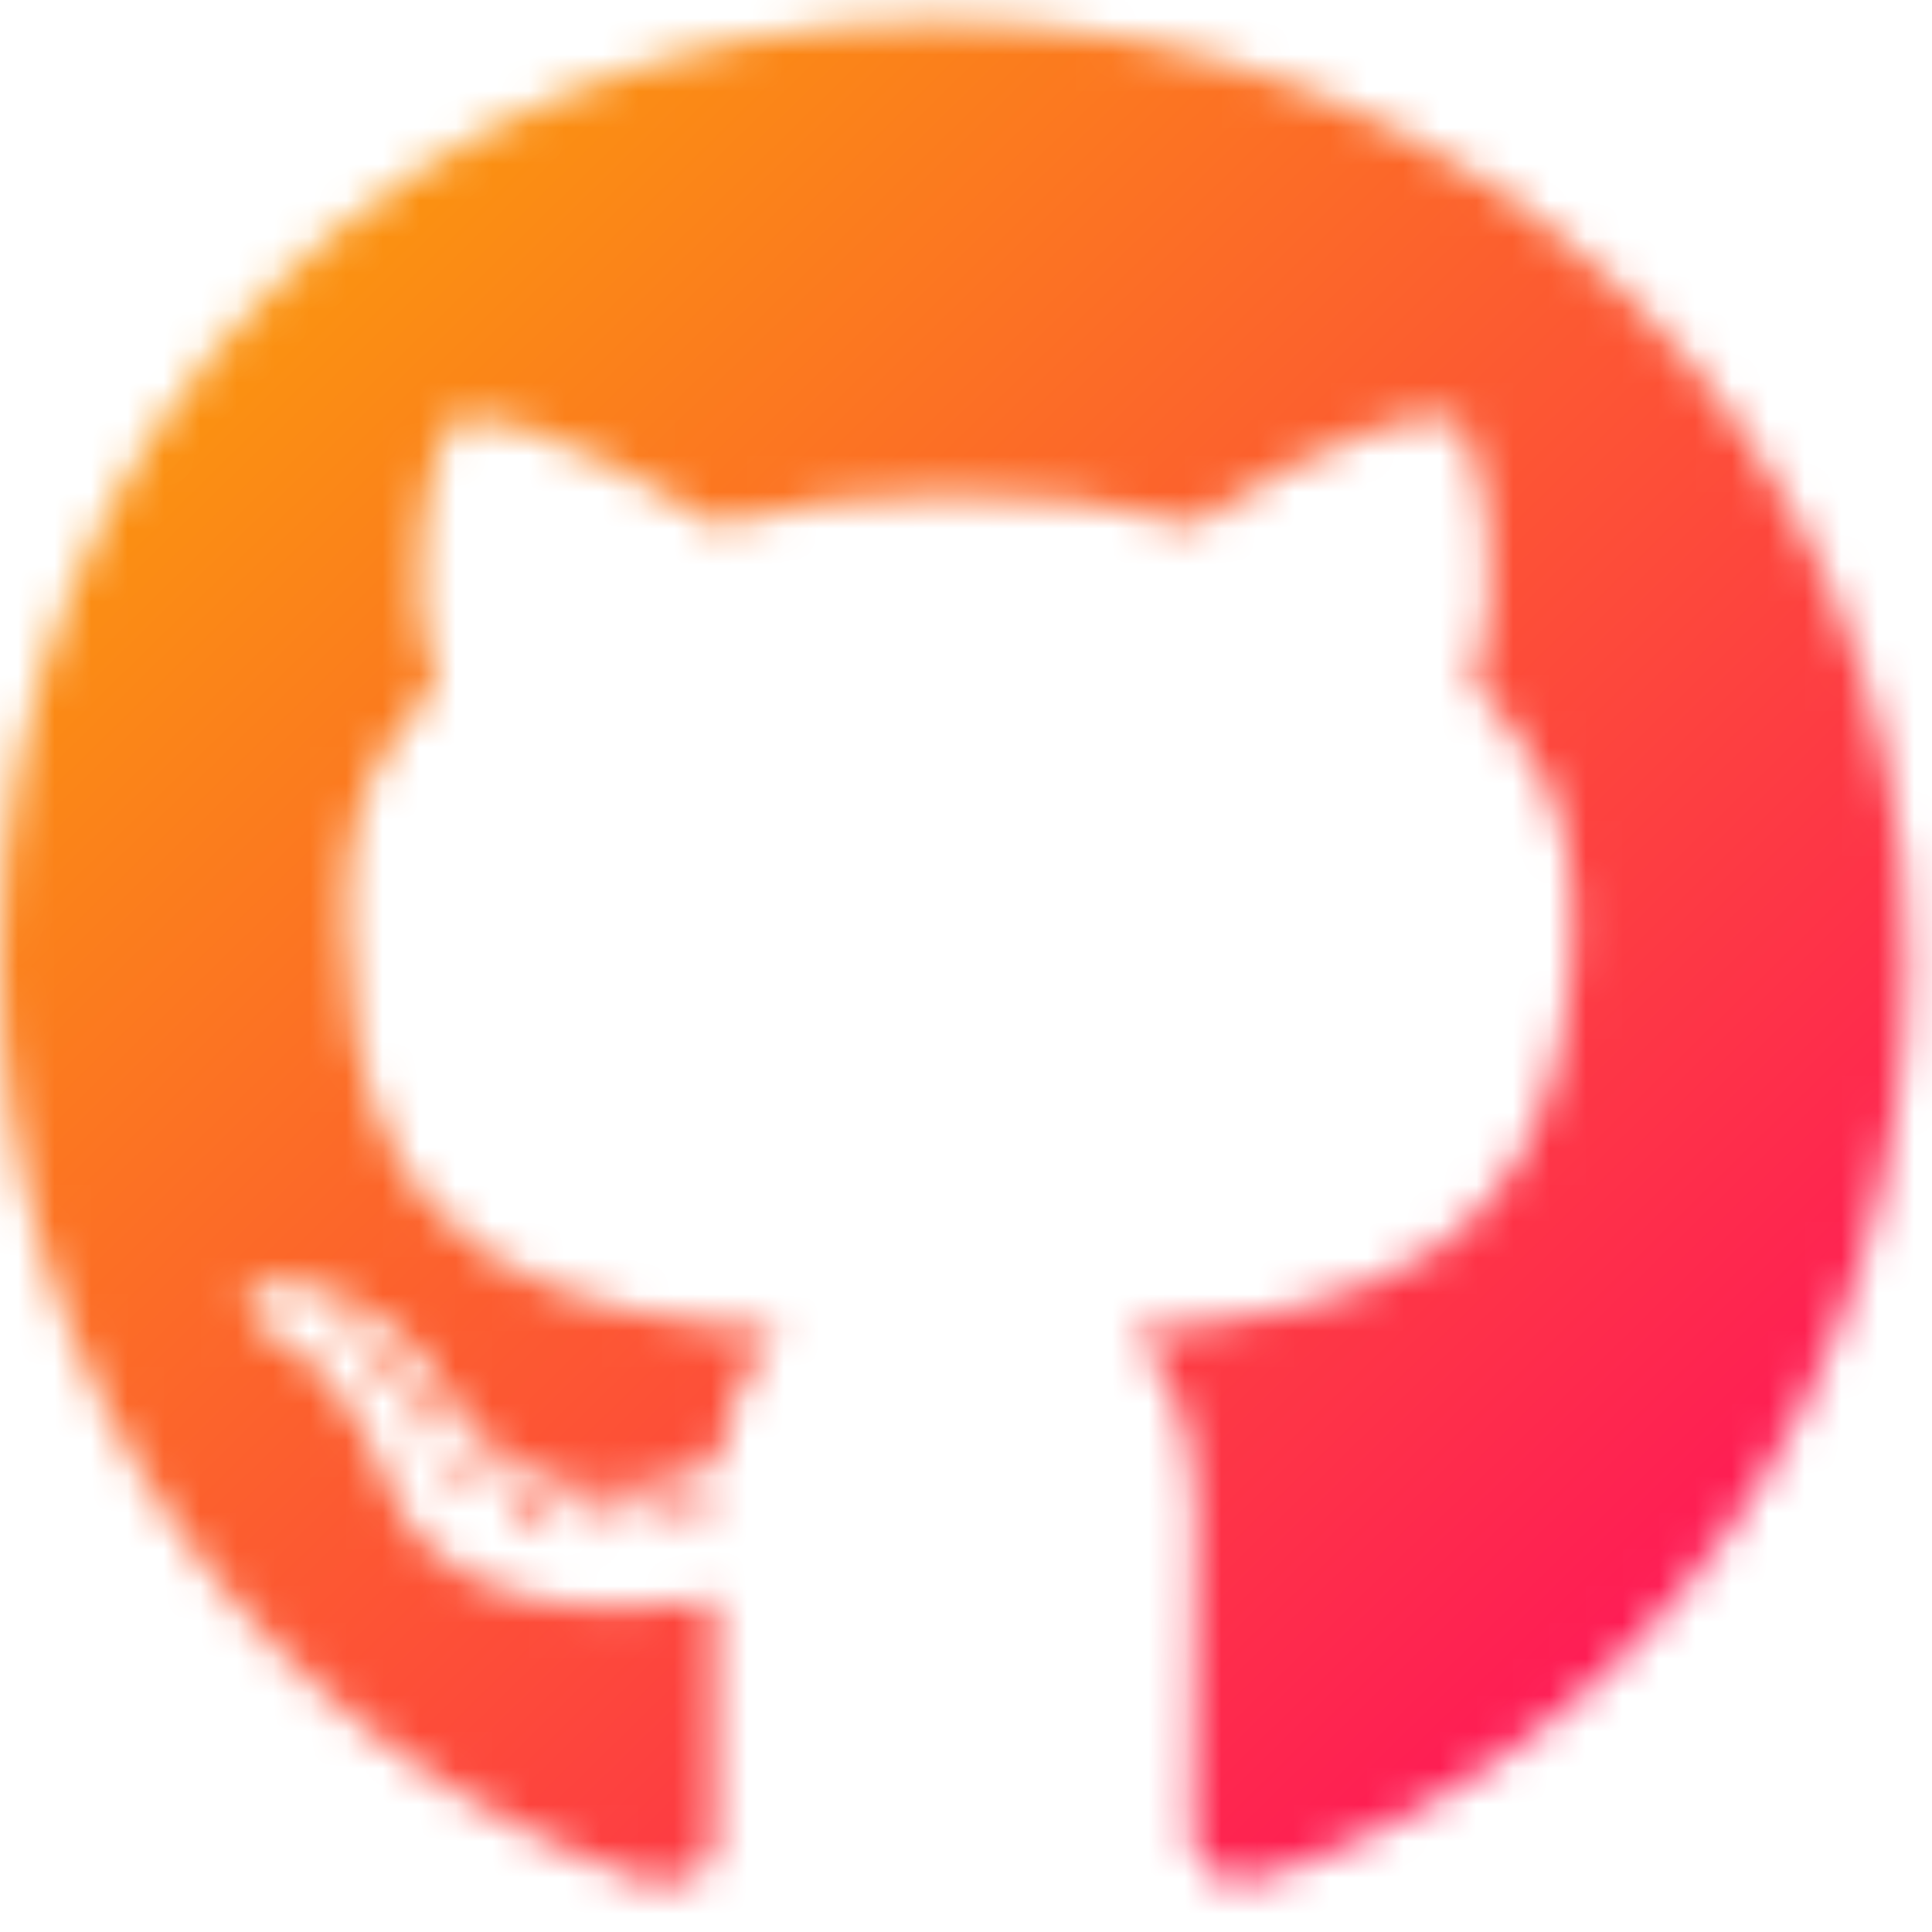 <svg width="53" height="53" viewBox="0 0 53 53" fill="none" xmlns="http://www.w3.org/2000/svg">
<mask id="mask0_104_471" style="mask-type:alpha" maskUnits="userSpaceOnUse" x="0" y="0" width="53" height="52">
<path d="M17.402 41.727C17.402 41.938 17.191 42.043 16.875 42.043C16.559 42.148 16.348 41.938 16.348 41.727C16.348 41.516 16.559 41.305 16.875 41.305C17.191 41.305 17.402 41.516 17.402 41.727ZM14.133 41.199C14.133 41.41 14.344 41.727 14.66 41.727C14.871 41.832 15.188 41.727 15.293 41.516C15.293 41.305 15.188 41.094 14.871 40.988C14.555 40.883 14.238 40.988 14.133 41.199ZM18.879 41.094C18.562 41.094 18.352 41.305 18.352 41.621C18.352 41.832 18.668 41.938 18.984 41.832C19.301 41.727 19.512 41.621 19.406 41.41C19.406 41.199 19.09 40.988 18.879 41.094ZM25.734 0.594C11.18 0.594 0 11.773 0 26.328C0 38.035 7.277 48.055 17.824 51.641C19.195 51.852 19.617 51.008 19.617 50.375C19.617 49.637 19.617 46.051 19.617 43.836C19.617 43.836 12.234 45.418 10.652 40.672C10.652 40.672 9.492 37.613 7.805 36.875C7.805 36.875 5.379 35.188 7.91 35.188C7.91 35.188 10.547 35.398 12.023 37.93C14.344 42.043 18.141 40.883 19.723 40.145C19.934 38.457 20.566 37.297 21.41 36.559C15.504 35.926 9.492 35.082 9.492 24.957C9.492 22.004 10.336 20.633 12.023 18.734C11.707 17.996 10.863 15.254 12.34 11.562C14.449 10.93 19.617 14.41 19.617 14.41C21.727 13.777 23.941 13.566 26.156 13.566C28.477 13.566 30.691 13.777 32.801 14.41C32.801 14.41 37.863 10.824 40.078 11.562C41.555 15.254 40.605 17.996 40.395 18.734C42.082 20.633 43.137 22.004 43.137 24.957C43.137 35.082 36.914 35.926 31.008 36.559C31.957 37.402 32.801 38.984 32.801 41.516C32.801 44.996 32.695 49.426 32.695 50.27C32.695 51.008 33.223 51.852 34.594 51.535C45.141 48.055 52.312 38.035 52.312 26.328C52.312 11.773 40.395 0.594 25.734 0.594ZM10.23 36.98C10.02 37.086 10.125 37.402 10.23 37.613C10.441 37.719 10.652 37.824 10.863 37.719C10.969 37.613 10.969 37.297 10.758 37.086C10.547 36.98 10.336 36.875 10.23 36.98ZM9.07 36.137C8.965 36.348 9.07 36.453 9.281 36.559C9.492 36.664 9.703 36.664 9.809 36.453C9.809 36.348 9.703 36.242 9.492 36.137C9.281 36.031 9.176 36.031 9.07 36.137ZM12.445 39.934C12.34 40.039 12.34 40.355 12.656 40.566C12.867 40.777 13.184 40.883 13.289 40.672C13.395 40.566 13.395 40.25 13.184 40.039C12.973 39.828 12.656 39.723 12.445 39.934ZM11.285 38.352C11.074 38.457 11.074 38.773 11.285 38.984C11.496 39.195 11.707 39.301 11.918 39.195C12.023 39.09 12.023 38.773 11.918 38.562C11.707 38.352 11.496 38.246 11.285 38.352Z" fill="#FF3C00"/>
</mask>
<g mask="url(#mask0_104_471)">
<rect x="-1" y="-0.75" width="54" height="54.75" fill="url(#paint0_linear_104_471)"/>
</g>
<defs>
<linearGradient id="paint0_linear_104_471" x1="-1" y1="-1" x2="52.998" y2="54.002" gradientUnits="userSpaceOnUse">
<stop stop-color="#FAAF00"/>
<stop offset="1" stop-color="#FF0065"/>
</linearGradient>
</defs>
</svg>
